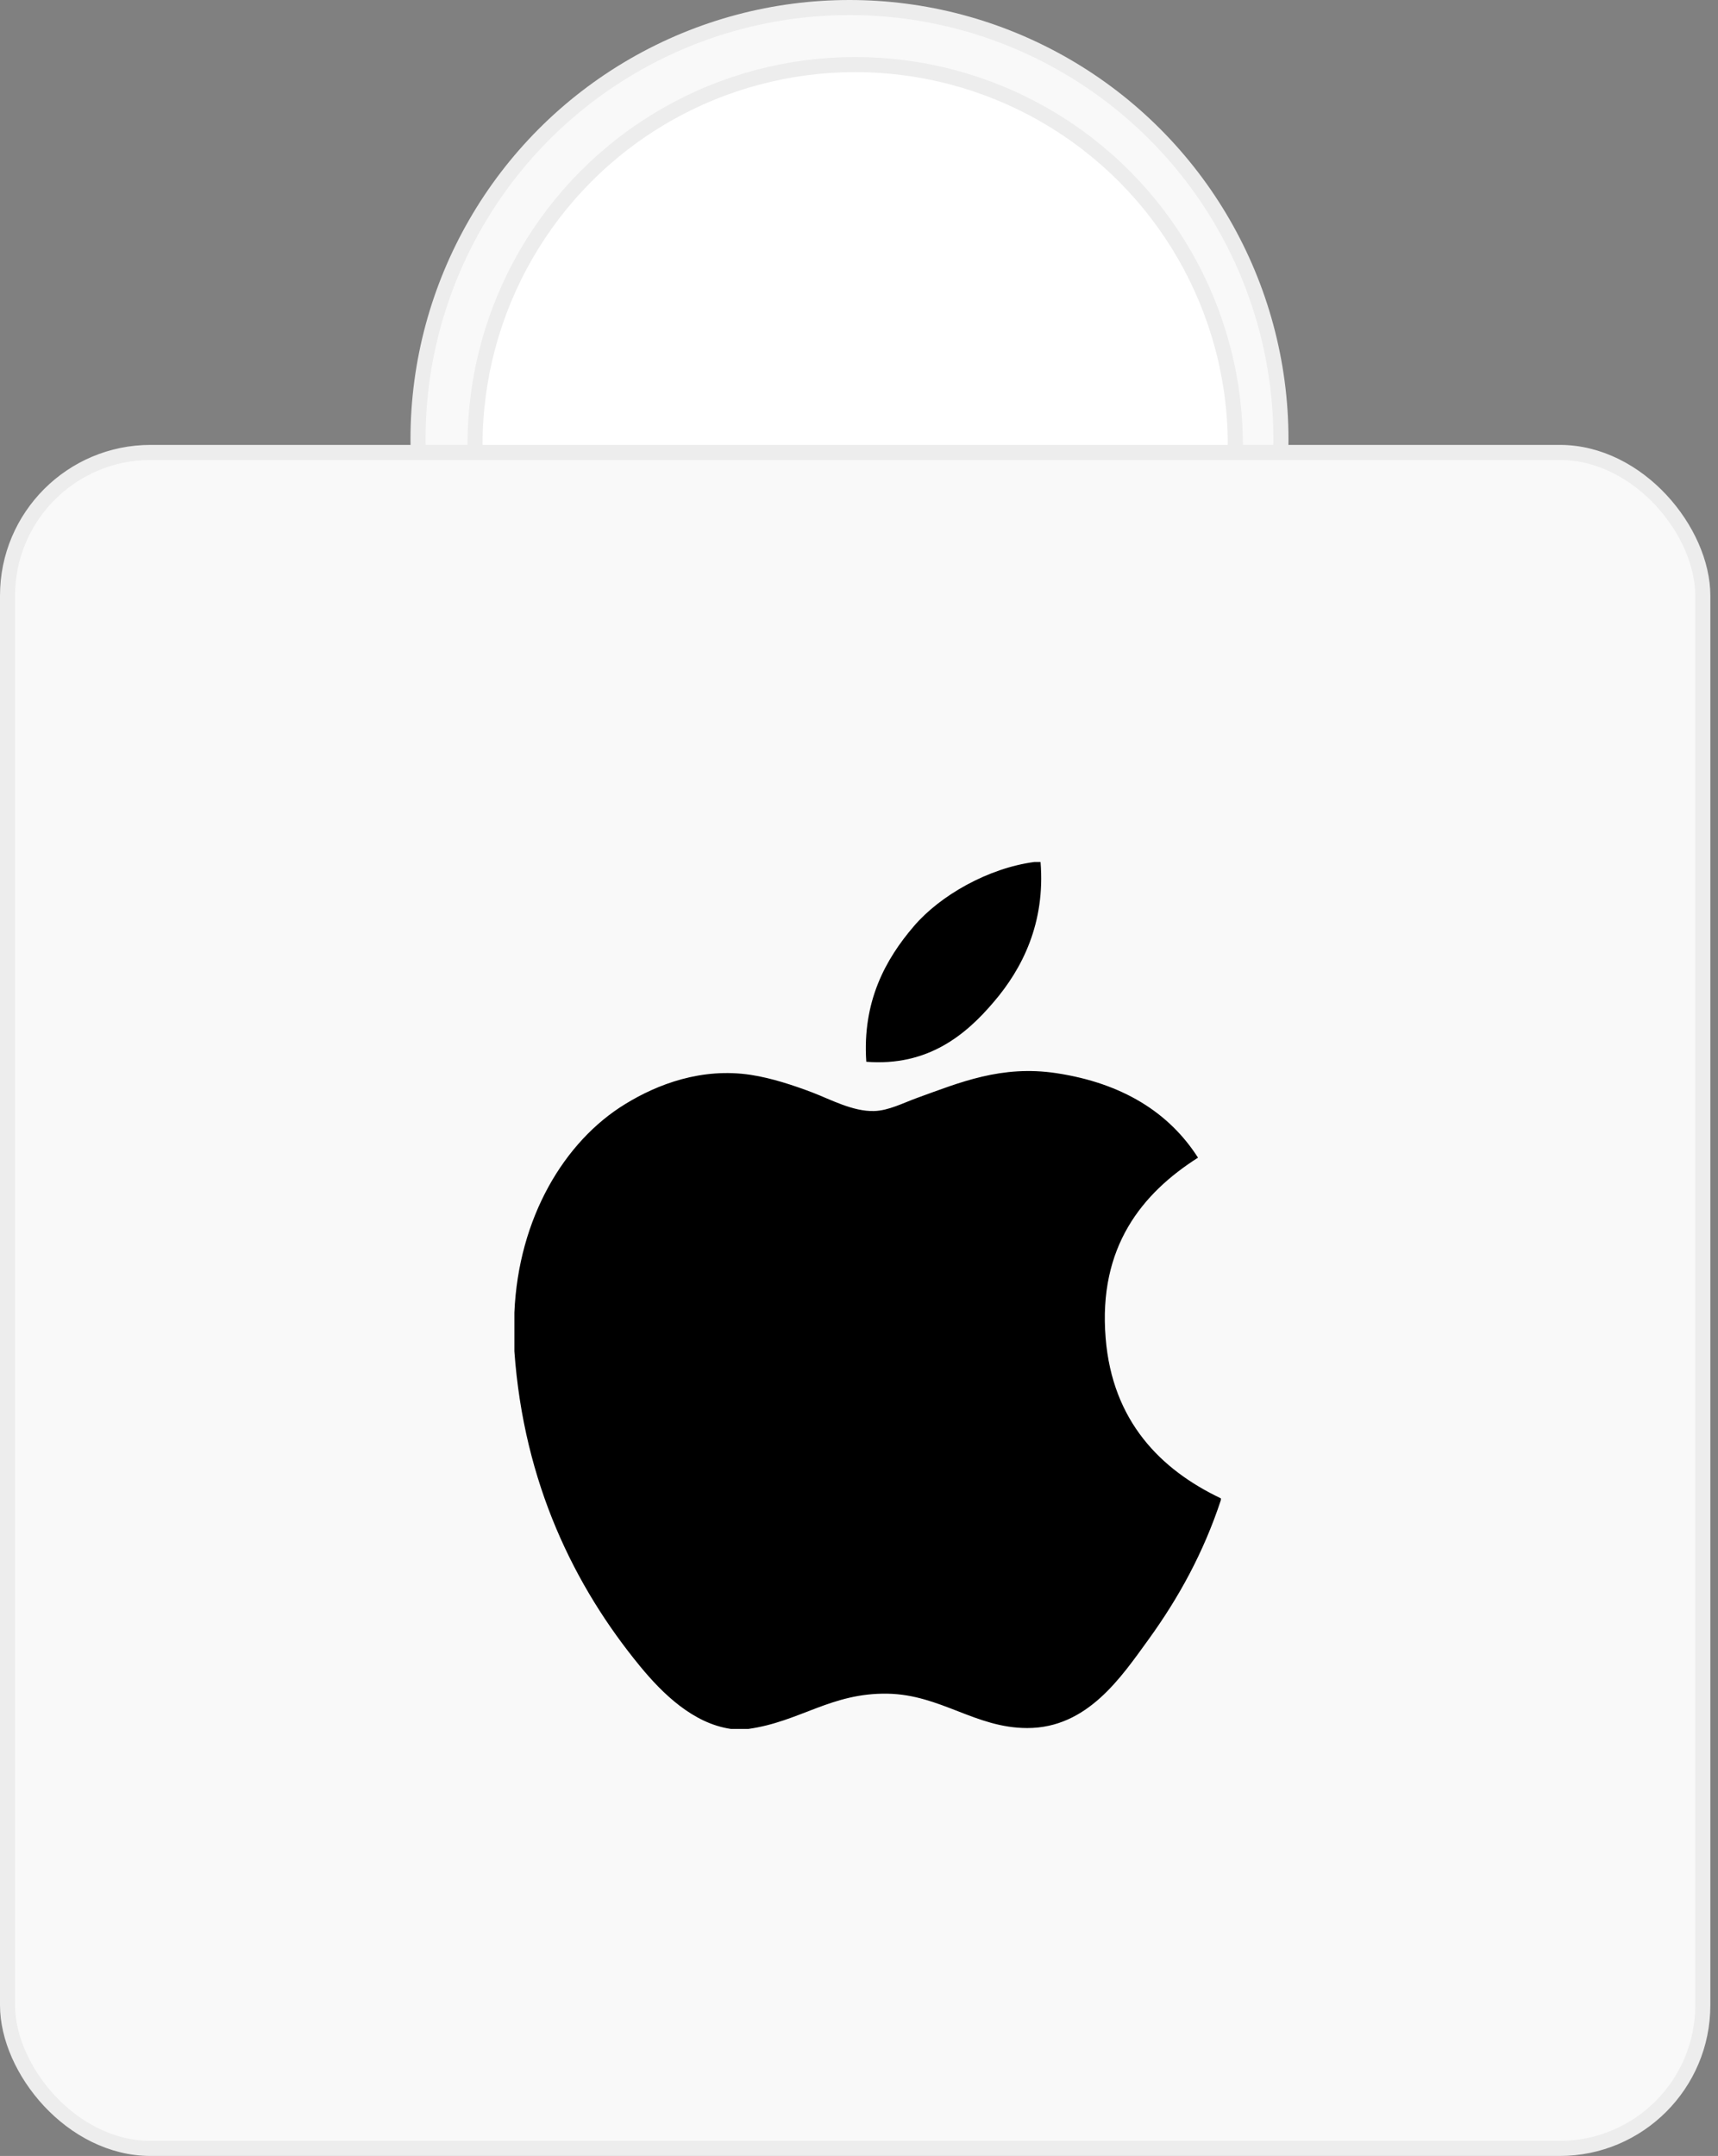 <svg width="114" height="143" viewBox="0 0 114 143" fill="none" xmlns="http://www.w3.org/2000/svg">
<rect x="0" y="0" width="114" height="143" fill="#808080" stroke="none"/>
<circle cx="56.368" cy="29.13" r="28.63" fill="#F9F9F9" stroke="#EDEDED"/>
<circle cx="56.746" cy="29.508" r="25.225" fill="white" stroke="#EDEDED"/>
<rect x="0.5" y="30.008" width="112.492" height="112.492" rx="9.5" fill="#F9F9F9" stroke="#EDEDED"/>
<g clip-path="url(#clip0_1_4122)">
<path d="M68.638 57.173C68.771 57.173 68.905 57.173 69.046 57.173C69.375 61.228 67.827 64.258 65.946 66.452C64.1 68.631 61.572 70.745 57.484 70.424C57.212 66.427 58.762 63.622 60.641 61.432C62.383 59.392 65.577 57.577 68.638 57.173Z" fill="black"/>
<path d="M81.013 99.381C81.013 99.422 81.013 99.457 81.013 99.495C79.864 102.974 78.225 105.956 76.225 108.724C74.4 111.236 72.162 114.617 68.168 114.617C64.716 114.617 62.423 112.398 58.886 112.337C55.144 112.277 53.086 114.193 49.664 114.675C49.273 114.675 48.882 114.675 48.498 114.675C45.985 114.312 43.958 112.322 42.481 110.529C38.125 105.232 34.759 98.389 34.133 89.632C34.133 88.773 34.133 87.918 34.133 87.059C34.398 80.792 37.443 75.696 41.491 73.227C43.627 71.914 46.564 70.795 49.834 71.295C51.235 71.512 52.667 71.992 53.922 72.467C55.111 72.924 56.598 73.734 58.007 73.692C58.962 73.664 59.911 73.166 60.873 72.815C63.691 71.798 66.453 70.631 70.094 71.179C74.47 71.841 77.576 73.785 79.495 76.785C75.793 79.141 72.867 82.691 73.367 88.753C73.811 94.26 77.013 97.482 81.013 99.381Z" fill="black"/>
</g>
<defs>
<clipPath id="clip0_1_4122">
<rect width="57.503" height="57.503" fill="white" transform="translate(28.16 57.173)"/>
</clipPath>
</defs>
</svg>
